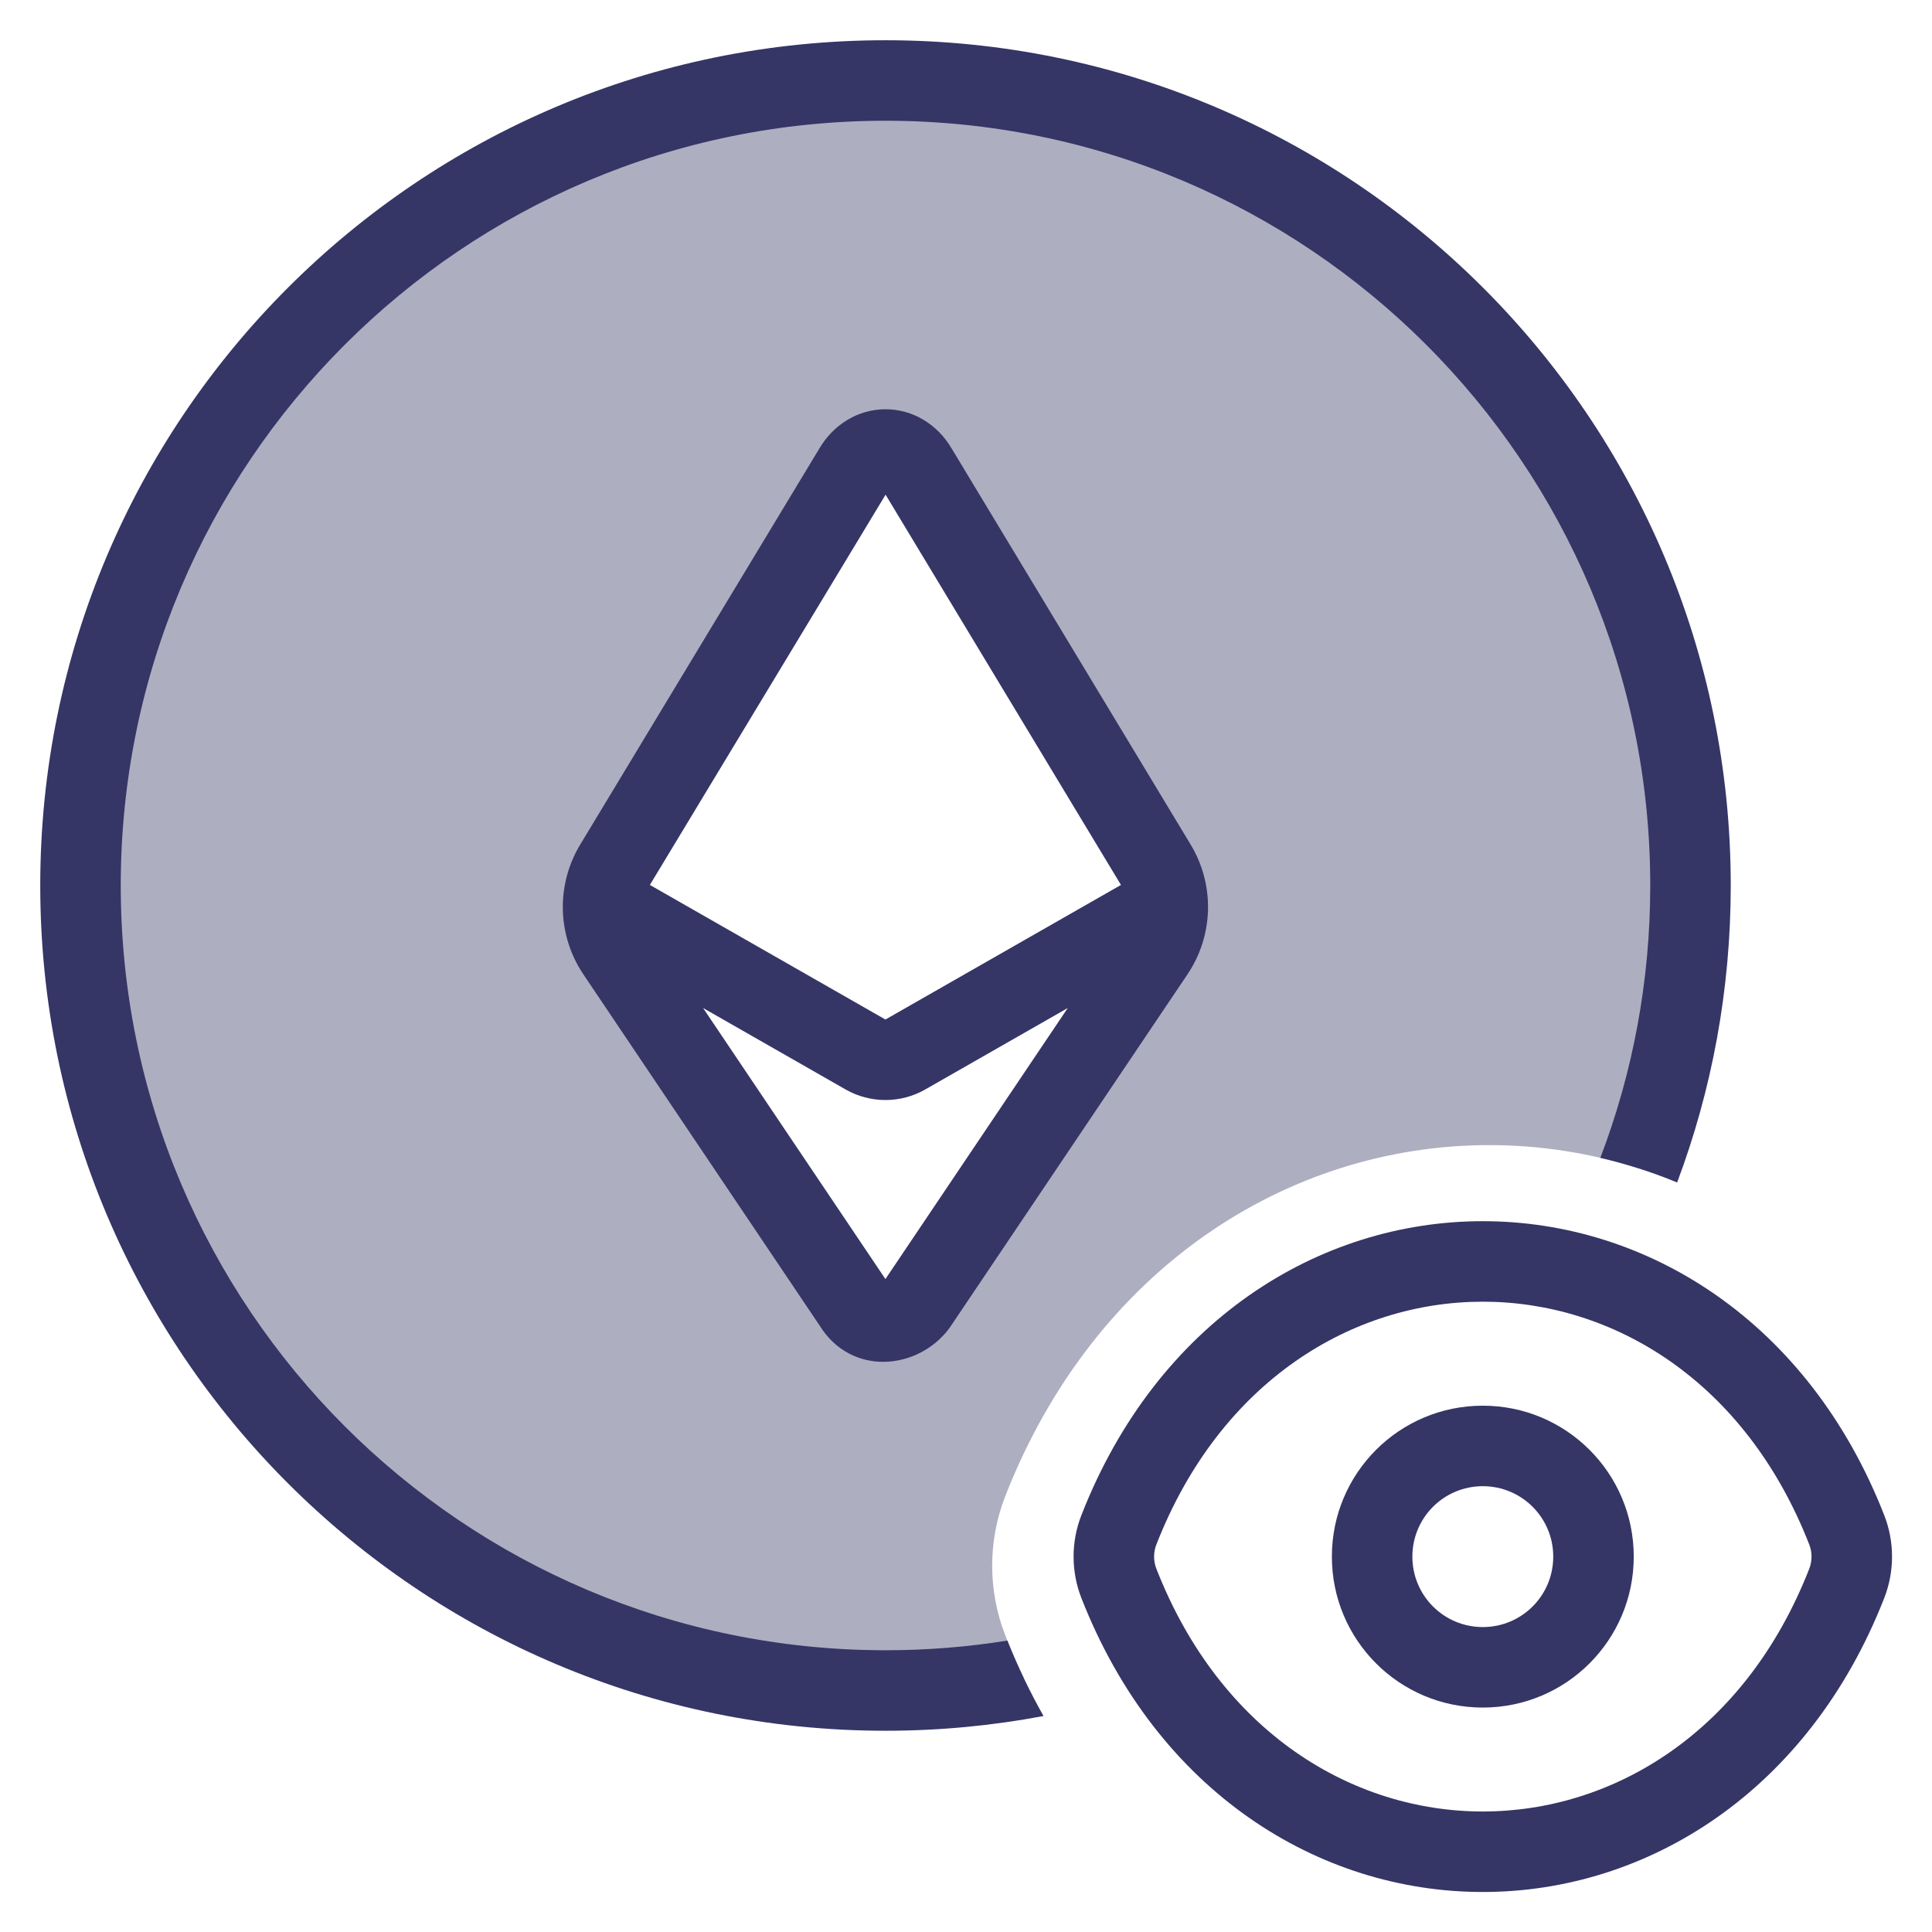 <svg width="24" height="24" viewBox="0 0 24 24" fill="none" xmlns="http://www.w3.org/2000/svg">
<g clip-path="url(#clip0_9001_302184)">
<path opacity="0.4" fill-rule="evenodd" clip-rule="evenodd" d="M21 11C21 12.238 20.775 13.423 20.364 14.517C19.762 14.323 19.134 14.225 18.5 14.225C15.996 14.225 13.594 15.761 12.488 18.585C12.271 19.14 12.271 19.76 12.488 20.315C12.56 20.5 12.638 20.679 12.721 20.852C12.162 20.949 11.587 21 11 21C5.477 21 1 16.523 1 11C1 5.477 5.477 1 11 1C16.523 1 21 5.477 21 11ZM14.363 10.749L11.393 5.827C11.202 5.502 10.799 5.502 10.608 5.827L7.636 10.749C7.435 11.082 7.445 11.502 7.662 11.825L10.605 16.199C10.781 16.489 11.178 16.489 11.393 16.199L14.336 11.824C14.553 11.502 14.564 11.082 14.363 10.749Z" fill="#353566"/>
<path d="M1.5 11C1.5 5.754 5.753 1.5 11 1.5C16.247 1.5 20.5 5.754 20.5 11C20.5 12.192 20.281 13.332 19.88 14.383C20.205 14.459 20.524 14.561 20.834 14.689C21.265 13.541 21.5 12.298 21.5 11C21.5 5.201 16.799 0.5 11 0.5C5.201 0.5 0.5 5.201 0.5 11C0.5 16.799 5.201 21.5 11 21.5C11.671 21.5 12.327 21.437 12.963 21.317C12.797 21.023 12.646 20.711 12.514 20.38C12.021 20.459 11.515 20.5 11 20.5C5.753 20.5 1.5 16.247 1.5 11Z" fill="#353566"/>
<path fill-rule="evenodd" clip-rule="evenodd" d="M11.822 5.572L14.791 10.492C15.092 10.991 15.077 11.62 14.751 12.104L11.801 16.488L11.795 16.497C11.404 17.024 10.576 17.099 10.184 16.47L7.247 12.104C6.921 11.62 6.906 10.991 7.208 10.491L10.178 5.572C10.355 5.272 10.66 5.084 11 5.084C11.341 5.084 11.646 5.272 11.822 5.572ZM8.073 10.993L11.001 6.145L13.925 10.993L10.999 12.665L8.073 10.993ZM13.264 12.522L11.495 13.533C11.188 13.709 10.81 13.709 10.503 13.533L8.734 12.522L10.999 15.889L13.264 12.522Z" fill="#353566"/>
<path fill-rule="evenodd" clip-rule="evenodd" d="M18.42 17.462C17.383 17.462 16.545 18.3 16.545 19.337C16.545 20.373 17.383 21.212 18.42 21.212C19.456 21.212 20.295 20.373 20.295 19.337C20.295 18.3 19.456 17.462 18.42 17.462ZM17.545 19.337C17.545 18.853 17.936 18.462 18.42 18.462C18.904 18.462 19.295 18.853 19.295 19.337C19.295 19.821 18.904 20.212 18.42 20.212C17.936 20.212 17.545 19.821 17.545 19.337Z" fill="#353566"/>
<path fill-rule="evenodd" clip-rule="evenodd" d="M18.42 15.17C20.461 15.17 22.465 16.416 23.406 18.821C23.536 19.151 23.536 19.522 23.406 19.853C22.465 22.257 20.461 23.503 18.42 23.503C16.379 23.503 14.375 22.257 13.434 19.853C13.304 19.522 13.304 19.151 13.434 18.821C14.375 16.416 16.379 15.17 18.42 15.17ZM18.42 16.17C16.81 16.17 15.163 17.146 14.365 19.186C14.327 19.282 14.327 19.392 14.365 19.488C15.163 21.528 16.81 22.503 18.42 22.503C20.03 22.503 21.677 21.528 22.475 19.488C22.513 19.392 22.513 19.282 22.475 19.186C21.677 17.146 20.03 16.17 18.42 16.17Z" fill="#353566"/>
</g>
<defs>
<clipPath id="clip0_9001_302184">
<rect width="24" height="24" fill="white"/>
</clipPath>
</defs>
</svg>
